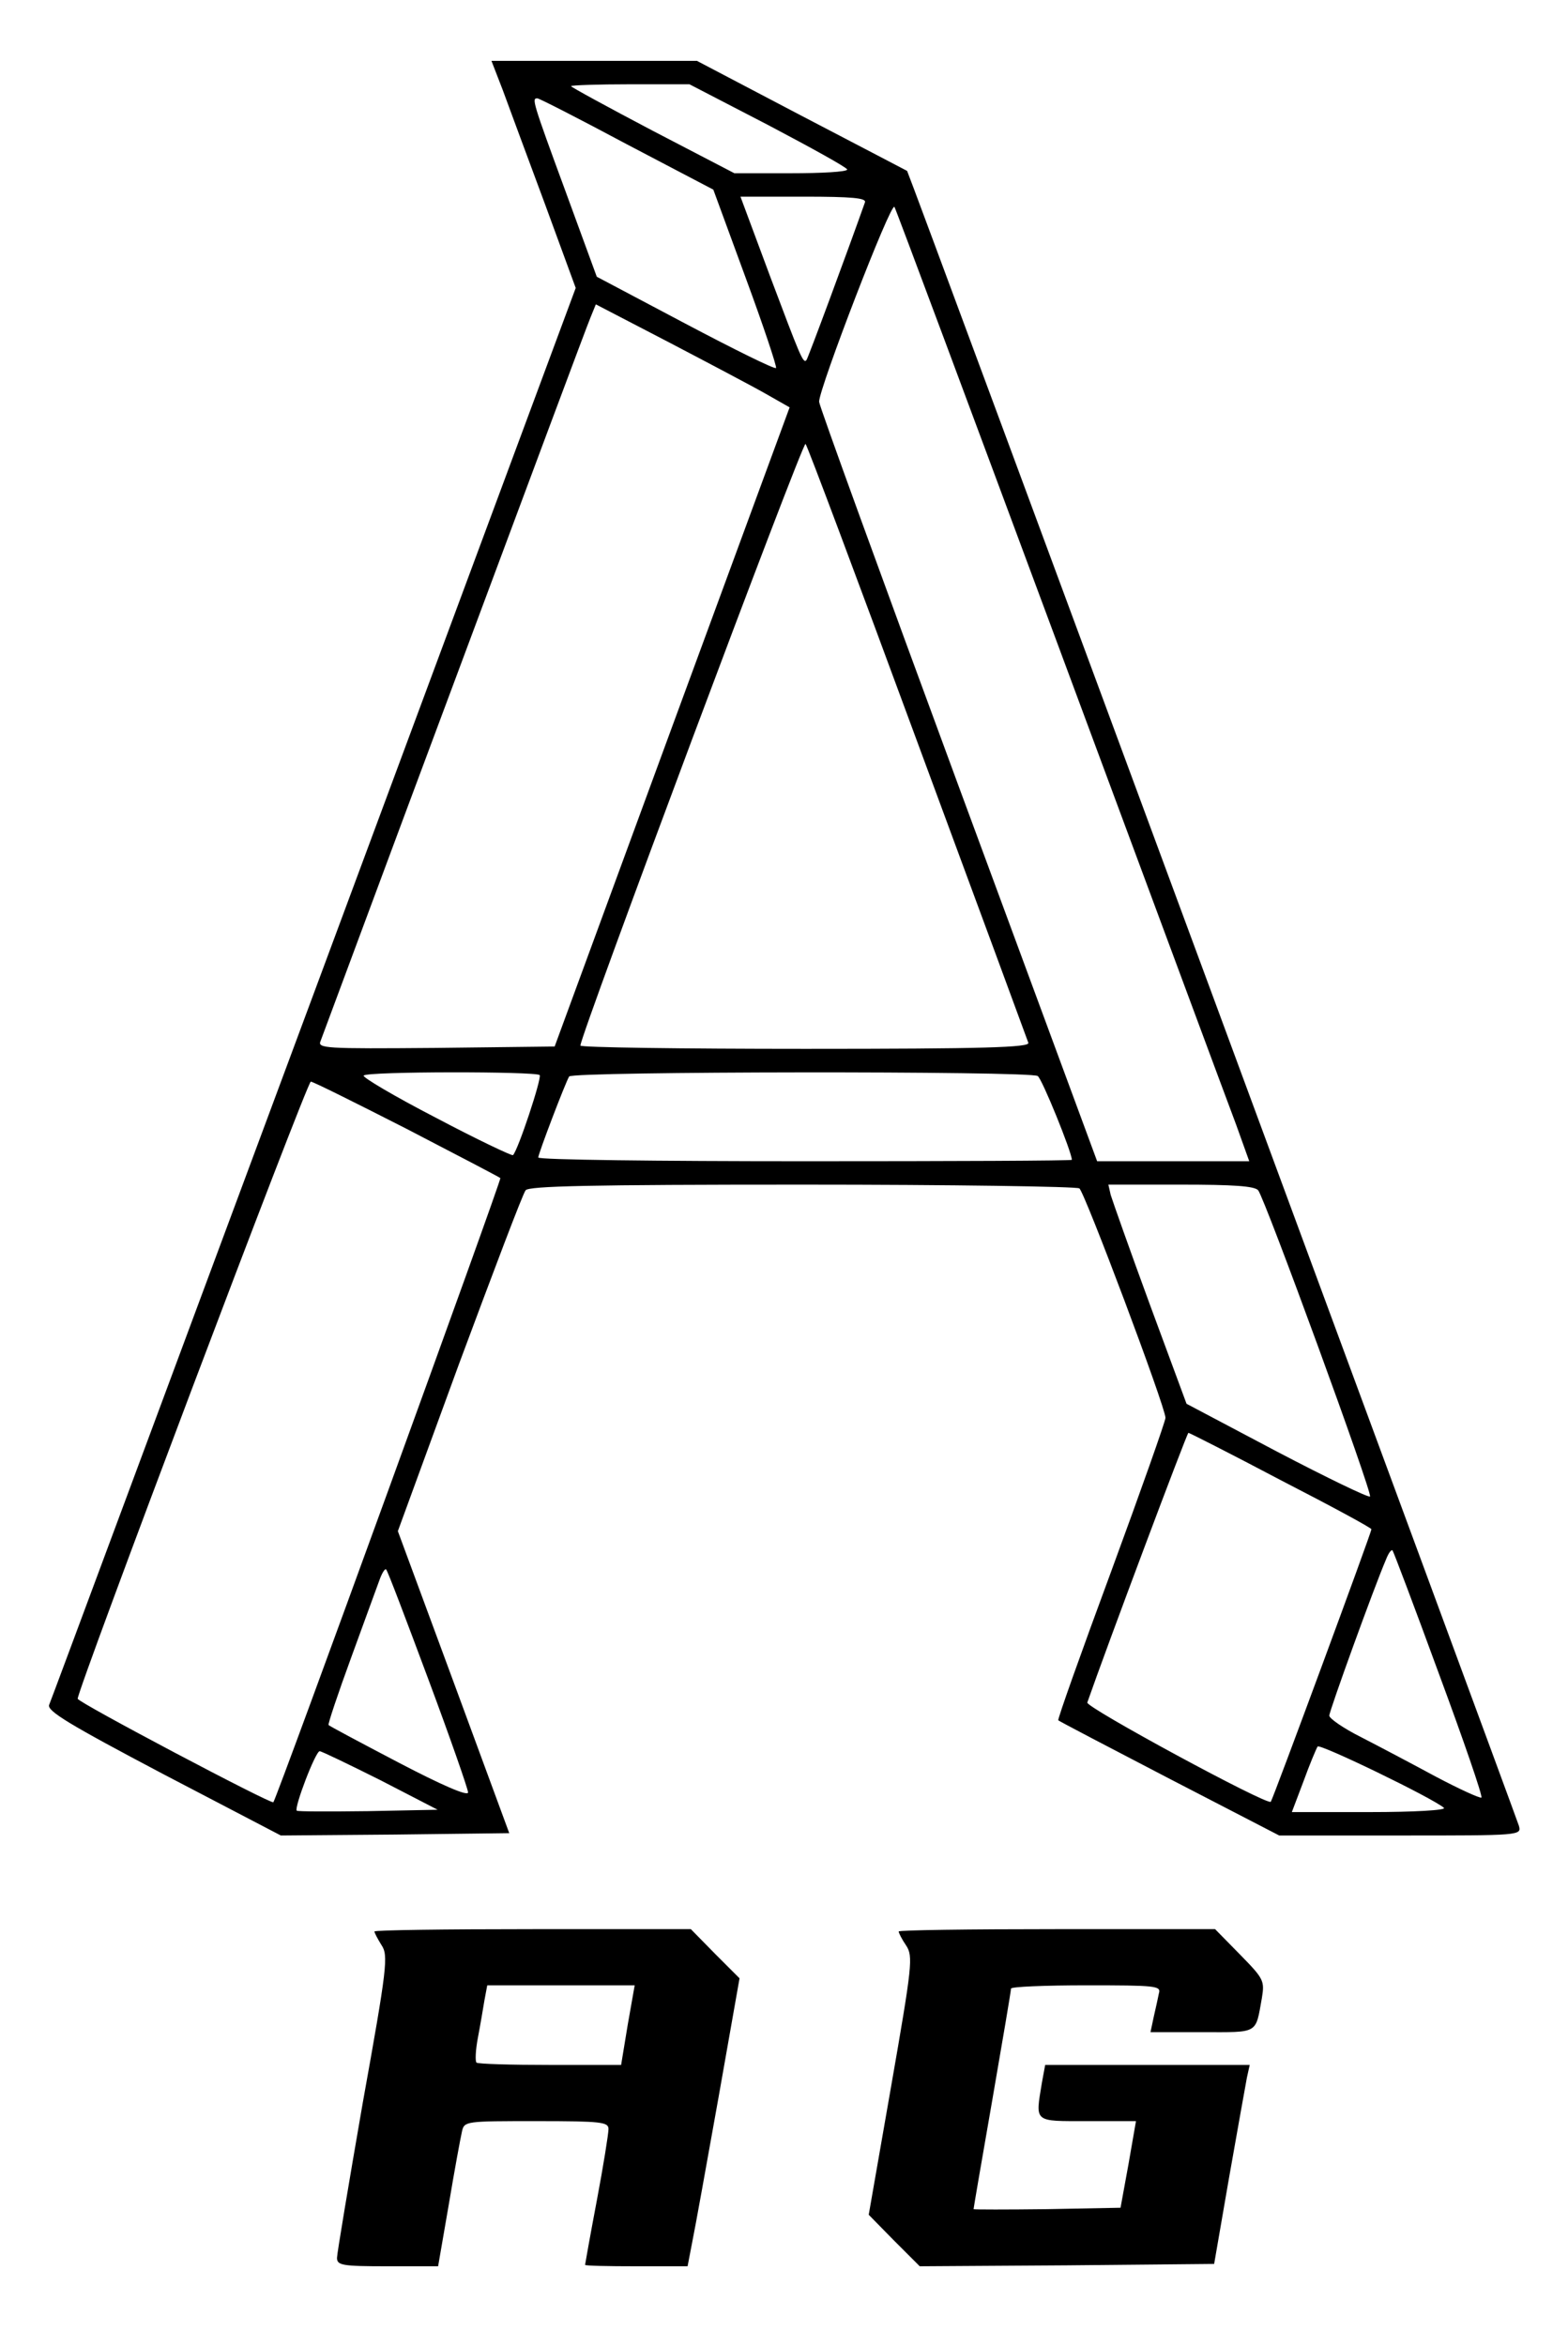 <?xml version="1.0" standalone="no"?>
<!DOCTYPE svg PUBLIC "-//W3C//DTD SVG 20010904//EN"
 "http://www.w3.org/TR/2001/REC-SVG-20010904/DTD/svg10.dtd">
<svg version="1.0" xmlns="http://www.w3.org/2000/svg"
 width="335pt" height="501pt" viewBox="0 0 335 501"
 preserveAspectRatio="xMidYMid meet">

<g transform="translate(0,501) scale(0.1,-0.1)"
fill="#000000" stroke="none">
<path d="M1074 4818 c13 -35 53 -144 90 -243 l66 -180 -559 -1505 c-308 -828
-562 -1512 -566 -1521 -5 -13 43 -42 244 -148 l251 -131 244 2 244 3 -119 323
-119 322 131 358 c73 196 136 363 142 370 7 9 137 12 591 12 319 0 586 -4 592
-8 11 -7 184 -467 184 -490 0 -7 -52 -154 -116 -328 -64 -173 -115 -316 -113
-318 2 -2 109 -58 238 -125 l234 -121 259 0 c257 0 259 0 253 21 -13 39 -1304
3532 -1307 3534 -2 1 -103 54 -226 118 l-223 117 -219 0 -220 0 24 -62z m567
-75 c93 -49 169 -91 169 -95 0 -5 -54 -8 -121 -8 l-120 0 -175 91 c-95 50
-174 93 -174 95 0 2 57 4 126 4 l127 0 168 -87z m-302 -41 l185 -97 69 -188
c38 -103 67 -190 65 -193 -3 -3 -90 40 -194 95 l-189 100 -67 183 c-71 193
-72 198 -60 198 4 0 90 -44 191 -98z m509 -124 c-35 -99 -122 -334 -125 -337
-7 -9 -14 10 -77 177 l-64 172 135 0 c104 0 134 -3 131 -12z m417 -958 c191
-514 360 -970 376 -1012 l28 -78 -162 0 -163 0 -297 804 c-163 442 -297 810
-297 818 0 29 154 429 161 416 4 -7 163 -434 354 -948z m-629 549 l51 -29
-251 -682 -251 -683 -254 -3 c-239 -2 -253 -1 -246 15 4 10 132 356 286 768
154 413 284 762 291 778 l11 27 156 -81 c86 -45 179 -94 207 -110z m324 -744
c128 -346 235 -636 237 -642 4 -10 -95 -13 -476 -13 -265 0 -481 3 -481 7 0
22 475 1291 481 1285 4 -4 111 -290 239 -637z m-807 -711 c5 -6 -46 -160 -57
-171 -2 -2 -76 33 -165 80 -89 46 -158 87 -154 90 8 9 367 9 376 1z m1064 -2
c9 -5 73 -163 73 -179 0 -2 -256 -3 -570 -3 -314 0 -570 3 -570 8 0 8 58 160
66 173 6 11 984 12 1001 1z m-1348 -113 c108 -56 198 -103 200 -105 3 -3 -477
-1323 -485 -1333 -4 -5 -417 213 -418 221 -2 16 490 1318 498 1318 5 0 97 -46
205 -101z m1819 -131 c15 -19 245 -648 239 -654 -3 -3 -92 40 -199 96 l-193
102 -78 211 c-43 117 -80 222 -84 235 l-5 22 155 0 c112 0 157 -3 165 -12z
m48 -619 c107 -55 194 -102 194 -105 0 -7 -211 -578 -215 -582 -8 -8 -396 202
-392 212 40 115 213 576 216 576 2 0 91 -45 197 -101z m338 -413 c53 -143 94
-262 91 -265 -3 -2 -47 18 -98 45 -50 27 -122 65 -159 84 -38 19 -68 40 -68
46 0 10 96 275 121 333 5 13 11 22 14 20 2 -2 47 -121 99 -263z m-2159 -12
c47 -126 85 -235 85 -242 0 -9 -57 16 -147 63 -82 43 -150 79 -151 81 -2 1 20
67 49 146 29 79 56 154 61 167 5 13 11 22 13 19 3 -2 43 -108 90 -234z m2170
-275 c5 -5 -64 -9 -158 -9 l-167 0 25 66 c13 36 27 69 30 74 4 7 246 -110 270
-131z m-2272 59 l122 -63 -149 -3 c-82 -1 -150 -1 -152 1 -6 6 40 127 49 127
4 0 62 -28 130 -62z"/>
<path d="M800 885 c0 -3 7 -16 15 -29 15 -22 12 -48 -40 -337 -30 -173 -55
-322 -55 -331 0 -16 11 -18 108 -18 l108 0 23 133 c12 72 25 142 28 155 5 22
8 22 159 22 140 0 154 -2 154 -17 0 -10 -11 -79 -25 -153 -14 -74 -25 -136
-25 -137 0 -2 49 -3 109 -3 l110 0 10 52 c6 29 31 168 56 308 l45 255 -52 52
-52 53 -338 0 c-186 0 -338 -2 -338 -5z m541 -200 l-14 -85 -152 0 c-83 0
-154 2 -157 5 -3 3 -2 27 3 53 5 26 11 62 14 80 l6 32 158 0 157 0 -15 -85z"/>
<path d="M1920 885 c0 -3 7 -17 16 -30 15 -23 13 -42 -32 -300 l-48 -275 54
-55 55 -55 314 2 315 3 32 185 c18 102 35 197 38 213 l6 27 -219 0 -218 0 -7
-38 c-14 -86 -19 -82 98 -82 l103 0 -16 -92 -17 -93 -157 -3 c-86 -1 -157 -1
-157 0 0 2 18 107 40 233 22 127 40 233 40 238 0 4 72 7 161 7 148 0 160 -1
155 -17 -2 -10 -7 -33 -11 -50 l-7 -33 111 0 c121 0 113 -5 127 73 6 37 4 41
-47 93 l-53 54 -338 0 c-186 0 -338 -2 -338 -5z"/>
</g>
</svg>
